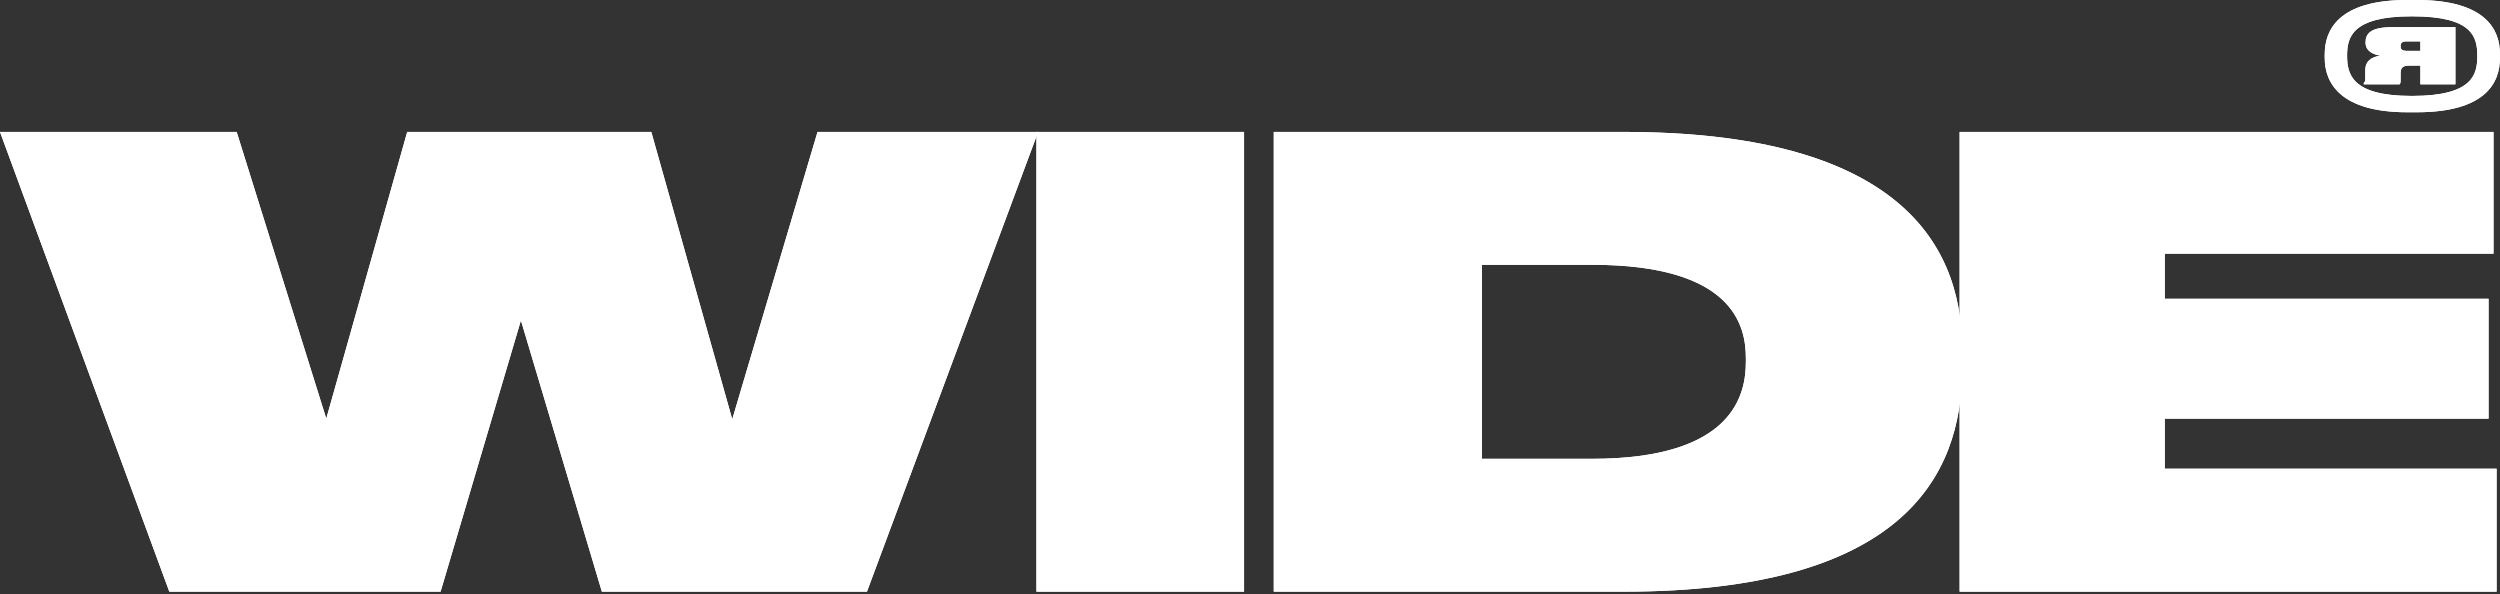 <svg width="606" height="144" viewBox="0 0 606 144" fill="none" xmlns="http://www.w3.org/2000/svg">
<rect x="0" y="0" width="606" height="144" fill="#333333" stroke="none"/>
<path d="M106.797 143.42H41.041L0 31.98H57.368L79.087 101.48L98.709 31.98H157.874L177.496 101.63L198.167 31.98H251.64L210.15 143.42H145.891L126.27 77.664L106.797 143.42Z" fill="white"/>
<path d="M301.56 31.98V143.42H251.232V31.98H301.56Z" fill="white"/>
<path d="M308.759 143.42V31.98H393.538C457.496 31.98 475.62 56.994 475.62 84.704V89.348C475.62 115.71 460.941 143.42 393.538 143.42H308.759ZM359.237 64.184V111.216H385.899C420.2 111.216 423.195 95.639 423.195 87.7V86.801C423.195 78.863 420.05 64.184 385.899 64.184H359.237Z" fill="white"/>
<path d="M475.01 31.98H604.425V61.487H524.739V72.422H603.226V101.48H524.739V113.613H605.174V143.42H475.01V31.98Z" fill="white"/>
<path d="M585.803 0H583.504C566.767 0 563.51 7.346 563.51 13.159V14.053C563.51 20.186 567.406 27.212 583.568 27.212H585.803C602.348 27.212 605.989 20.186 605.989 14.053V13.095C605.989 7.346 602.731 0 585.803 0ZM584.781 23.252H584.526C569.898 23.252 568.939 17.822 568.939 13.479C568.939 9.199 569.961 3.96 584.526 3.96H584.781C599.474 3.96 600.496 9.071 600.496 13.542C600.496 17.822 599.665 23.252 584.781 23.252ZM586.698 12.329H583.376C582.162 12.329 581.907 11.882 581.907 11.179C581.907 10.476 582.162 10.029 583.376 10.029H586.698V12.329ZM586.698 15.906V20.441H595.194V6.58H579.927C574.497 6.58 573.411 8.24 573.411 10.284V10.348C573.411 12.329 575.2 13.223 576.988 13.479C574.561 13.862 573.347 15.012 573.347 16.928V18.844C573.347 19.611 573.219 19.93 572.964 20.186V20.441H581.651C581.843 20.25 581.907 19.994 581.907 19.675V18.078C581.907 16.608 582.098 15.906 584.079 15.906H586.698Z" fill="white"/>
<path d="M106.797 143.42H41.041L0 31.98H57.368L79.087 101.48L98.709 31.98H157.874L177.496 101.63L198.167 31.98H251.64L210.15 143.42H145.891L126.27 77.664L106.797 143.42Z" fill="white"/>
<path d="M301.56 31.98V143.42H251.232V31.98H301.56Z" fill="white"/>
<path d="M308.759 143.42V31.98H393.538C457.496 31.98 475.62 56.994 475.62 84.704V89.348C475.62 115.71 460.941 143.42 393.538 143.42H308.759ZM359.237 64.184V111.216H385.899C420.2 111.216 423.195 95.639 423.195 87.7V86.801C423.195 78.863 420.05 64.184 385.899 64.184H359.237Z" fill="white"/>
<path d="M475.01 31.98H604.425V61.487H524.739V72.422H603.226V101.48H524.739V113.613H605.174V143.42H475.01V31.98Z" fill="white"/>
<path d="M585.803 0H583.504C566.767 0 563.51 7.346 563.51 13.159V14.053C563.51 20.186 567.406 27.212 583.568 27.212H585.803C602.348 27.212 605.989 20.186 605.989 14.053V13.095C605.989 7.346 602.731 0 585.803 0ZM584.781 23.252H584.526C569.898 23.252 568.939 17.822 568.939 13.479C568.939 9.199 569.961 3.96 584.526 3.96H584.781C599.474 3.96 600.496 9.071 600.496 13.542C600.496 17.822 599.665 23.252 584.781 23.252ZM586.698 12.329H583.376C582.162 12.329 581.907 11.882 581.907 11.179C581.907 10.476 582.162 10.029 583.376 10.029H586.698V12.329ZM586.698 15.906V20.441H595.194V6.58H579.927C574.497 6.58 573.411 8.24 573.411 10.284V10.348C573.411 12.329 575.2 13.223 576.988 13.479C574.561 13.862 573.347 15.012 573.347 16.928V18.844C573.347 19.611 573.219 19.93 572.964 20.186V20.441H581.651C581.843 20.25 581.907 19.994 581.907 19.675V18.078C581.907 16.608 582.098 15.906 584.079 15.906H586.698Z" fill="white"/>
</svg>
